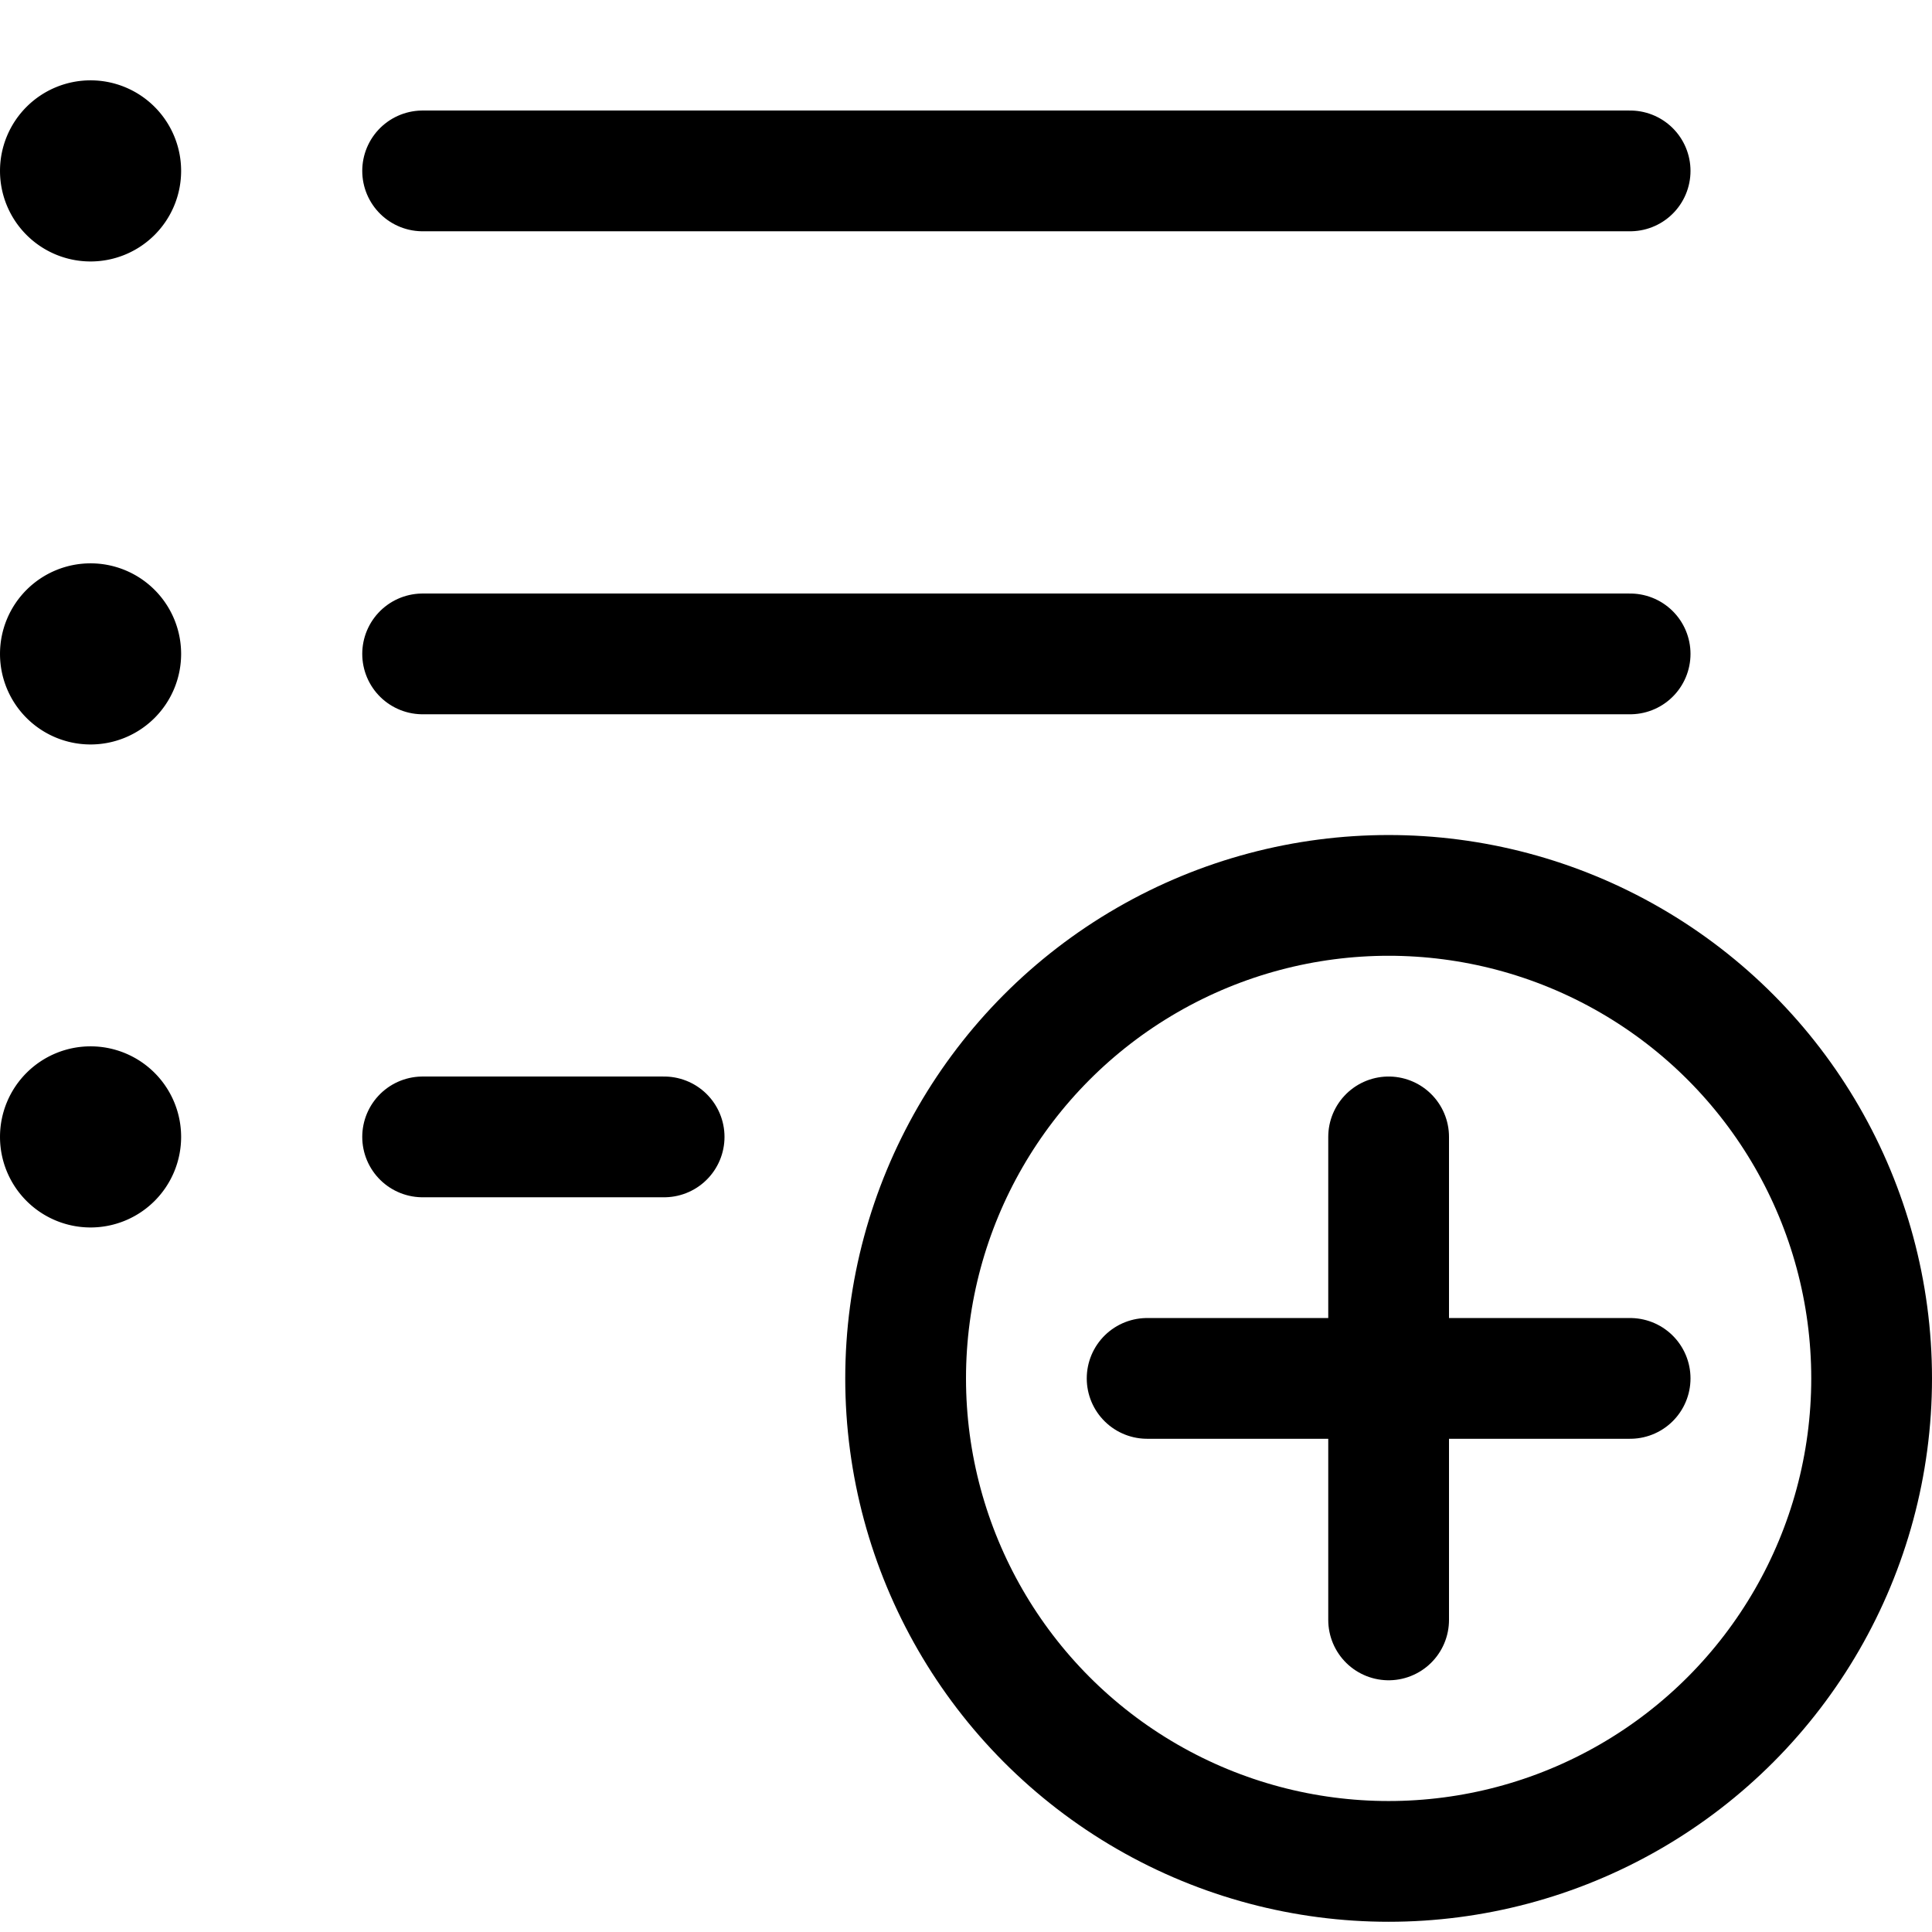 <svg xmlns="http://www.w3.org/2000/svg" viewBox="0 0 24 24"><defs><style>.a{fill:none;stroke:#000;stroke-linecap:round;stroke-linejoin:round;stroke-width:1.5px;}</style></defs><title>list-add</title><circle class="a" cx="17.25" cy="17.123" r="6"/><line class="a" x1="17.25" y1="14.123" x2="17.25" y2="20.123"/><line class="a" x1="14.25" y1="17.123" x2="20.25" y2="17.123"/><line class="a" x1="5.25" y1="2.123" x2="20.25" y2="2.123"/><line class="a" x1="5.25" y1="8.123" x2="20.25" y2="8.123"/><line class="a" x1="5.25" y1="14.123" x2="8.25" y2="14.123"/><path class="a" d="M1.125,1.748a.375.375,0,1,1-.375.375.375.375,0,0,1,.375-.375"/><path class="a" d="M1.125,7.748a.375.375,0,1,1-.375.375.375.375,0,0,1,.375-.375"/><path class="a" d="M1.125,13.748a.375.375,0,1,1-.375.375.375.375,0,0,1,.375-.375"/></svg>
